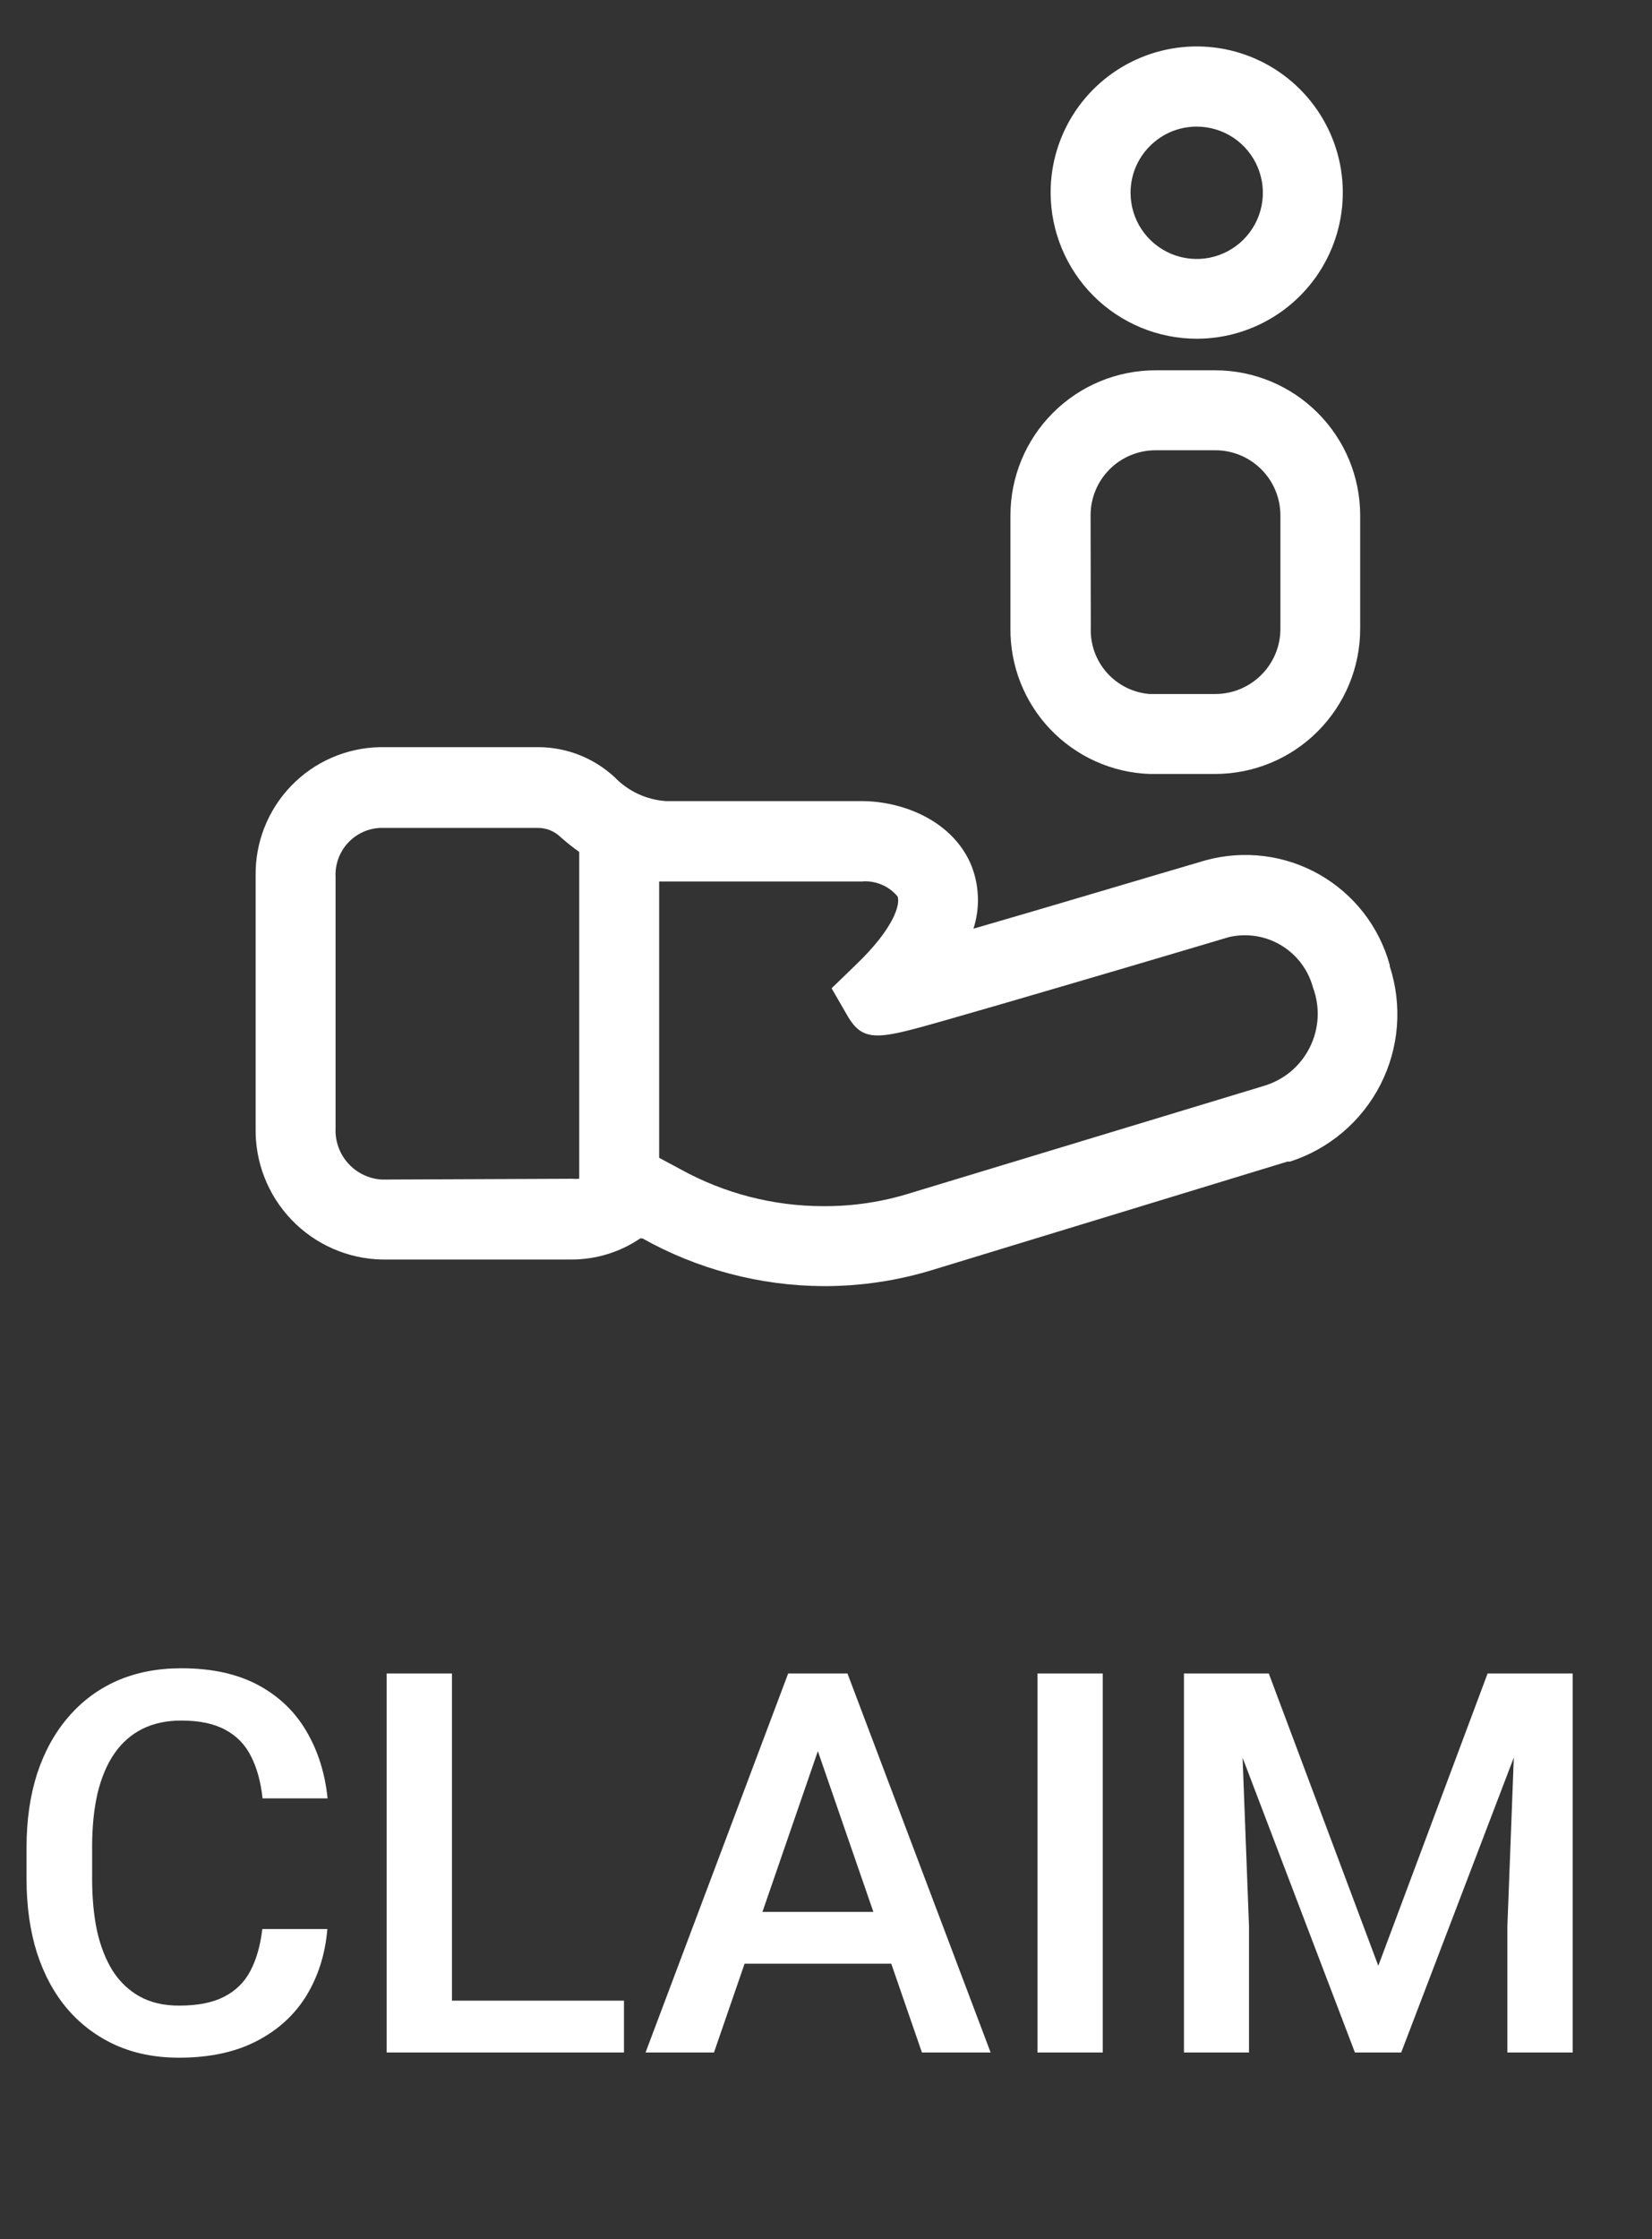 <svg width="31" height="42" viewBox="0 0 31 42" fill="none" xmlns="http://www.w3.org/2000/svg">
<rect x="0" y="0" width="31" height="42" fill="#333333" stroke="none"/>
<g clip-path="url(#clip0_8329_224)">
<path d="M26.079 18.125V18.102C25.981 17.747 25.814 17.413 25.588 17.122C25.361 16.831 25.08 16.587 24.759 16.404C24.438 16.222 24.085 16.104 23.719 16.059C23.352 16.013 22.981 16.04 22.625 16.137C21.346 16.512 19.591 17.038 18.267 17.42C18.39 17.038 18.378 16.625 18.234 16.25C17.896 15.406 16.955 15.027 16.168 15.027H12.5C12.133 15.003 11.788 14.843 11.533 14.578C11.14 14.215 10.626 14.014 10.092 14.015H7.126C6.496 14.028 5.897 14.29 5.461 14.744C5.024 15.199 4.785 15.808 4.797 16.438V21.159C4.785 21.8 5.028 22.42 5.472 22.882C5.917 23.345 6.526 23.613 7.167 23.626H10.734C11.191 23.624 11.638 23.486 12.016 23.229H12.054C13.092 23.81 14.261 24.119 15.451 24.125C16.158 24.127 16.861 24.021 17.536 23.81L24.159 21.789H24.207C24.571 21.672 24.909 21.484 25.2 21.236C25.491 20.989 25.73 20.686 25.904 20.346C26.078 20.005 26.183 19.634 26.213 19.253C26.243 18.872 26.197 18.488 26.079 18.125ZM7.167 22.126C6.924 22.113 6.696 22.003 6.533 21.822C6.37 21.641 6.285 21.402 6.297 21.159V16.453C6.285 16.22 6.366 15.993 6.521 15.82C6.676 15.647 6.894 15.543 7.126 15.53H10.089C10.248 15.528 10.401 15.589 10.516 15.699C10.628 15.799 10.746 15.893 10.869 15.98V22.111C10.824 22.115 10.779 22.115 10.734 22.111L7.167 22.126ZM23.698 20.375L17.09 22.378C16.56 22.545 16.007 22.628 15.451 22.625C14.512 22.625 13.588 22.386 12.766 21.931L12.369 21.718V16.535H12.496H16.168C16.294 16.523 16.422 16.543 16.54 16.592C16.658 16.641 16.762 16.718 16.843 16.816C16.895 16.951 16.797 17.398 16.036 18.121L15.605 18.538L15.901 19.051C16.205 19.576 16.501 19.49 17.754 19.134C18.346 18.965 19.137 18.736 19.925 18.504C21.492 18.046 23.06 17.578 23.06 17.578C23.395 17.5 23.747 17.555 24.041 17.732C24.336 17.909 24.55 18.194 24.639 18.526C24.707 18.709 24.736 18.904 24.725 19.099C24.713 19.293 24.662 19.483 24.573 19.657C24.485 19.831 24.362 19.984 24.211 20.108C24.06 20.231 23.885 20.322 23.698 20.375Z" fill="white"/>
<path d="M22.456 6.354C22.999 6.354 23.529 6.193 23.98 5.891C24.43 5.59 24.782 5.162 24.989 4.661C25.197 4.16 25.251 3.608 25.145 3.076C25.038 2.544 24.777 2.056 24.393 1.673C24.01 1.29 23.521 1.029 22.989 0.923C22.457 0.818 21.905 0.873 21.405 1.081C20.904 1.289 20.476 1.641 20.175 2.092C19.874 2.544 19.714 3.074 19.715 3.616C19.717 4.342 20.007 5.038 20.52 5.551C21.034 6.064 21.73 6.353 22.456 6.354ZM22.456 2.375C22.702 2.375 22.942 2.448 23.146 2.584C23.35 2.721 23.509 2.914 23.603 3.141C23.697 3.368 23.722 3.618 23.674 3.858C23.626 4.099 23.508 4.32 23.334 4.494C23.16 4.668 22.939 4.786 22.698 4.834C22.458 4.882 22.208 4.857 21.981 4.763C21.755 4.669 21.561 4.51 21.424 4.306C21.288 4.102 21.215 3.862 21.215 3.616C21.215 3.453 21.247 3.292 21.309 3.141C21.372 2.991 21.463 2.854 21.579 2.739C21.694 2.623 21.831 2.532 21.981 2.469C22.132 2.407 22.293 2.375 22.456 2.375Z" fill="white"/>
<path d="M21.567 14.518H22.805C23.526 14.517 24.217 14.23 24.726 13.72C25.236 13.21 25.523 12.52 25.524 11.799V9.665C25.523 8.944 25.236 8.253 24.726 7.744C24.217 7.234 23.526 6.947 22.805 6.946H21.68C20.959 6.947 20.268 7.234 19.759 7.744C19.249 8.253 18.962 8.944 18.961 9.665V11.787C18.955 12.492 19.224 13.172 19.71 13.681C20.197 14.191 20.863 14.491 21.567 14.518ZM20.465 9.665C20.465 9.342 20.593 9.032 20.822 8.803C21.05 8.575 21.36 8.446 21.684 8.446H22.809C23.132 8.447 23.441 8.576 23.669 8.804C23.898 9.033 24.026 9.342 24.027 9.665V11.799C24.026 12.122 23.898 12.431 23.669 12.659C23.441 12.888 23.132 13.017 22.809 13.018H21.571C21.262 12.993 20.975 12.849 20.769 12.617C20.564 12.385 20.456 12.082 20.469 11.773L20.465 9.665Z" fill="white"/>
</g>
<path d="M4.922 36.185H6.143C6.104 36.651 5.973 37.066 5.752 37.431C5.531 37.792 5.22 38.077 4.819 38.285C4.419 38.493 3.932 38.598 3.359 38.598C2.92 38.598 2.524 38.52 2.173 38.363C1.821 38.204 1.52 37.979 1.27 37.69C1.019 37.397 0.827 37.043 0.693 36.63C0.563 36.217 0.498 35.754 0.498 35.243V34.652C0.498 34.141 0.565 33.679 0.698 33.266C0.835 32.852 1.03 32.499 1.284 32.206C1.538 31.91 1.842 31.684 2.197 31.527C2.555 31.371 2.957 31.293 3.403 31.293C3.97 31.293 4.448 31.397 4.839 31.605C5.229 31.814 5.532 32.102 5.747 32.47C5.965 32.838 6.099 33.259 6.147 33.734H4.927C4.894 33.428 4.823 33.166 4.712 32.948C4.604 32.73 4.445 32.564 4.233 32.45C4.022 32.333 3.745 32.274 3.403 32.274C3.123 32.274 2.879 32.327 2.671 32.431C2.463 32.535 2.288 32.688 2.148 32.89C2.008 33.092 1.903 33.34 1.831 33.637C1.763 33.93 1.729 34.265 1.729 34.643V35.243C1.729 35.601 1.759 35.927 1.821 36.22C1.886 36.509 1.984 36.758 2.114 36.967C2.248 37.175 2.417 37.336 2.622 37.45C2.827 37.564 3.073 37.621 3.359 37.621C3.708 37.621 3.989 37.566 4.204 37.455C4.422 37.344 4.587 37.183 4.697 36.972C4.811 36.757 4.886 36.495 4.922 36.185ZM11.709 37.528V38.5H8.14V37.528H11.709ZM8.481 31.391V38.5H7.256V31.391H8.481ZM15.523 32.338L13.398 38.5H12.114L14.79 31.391H15.61L15.523 32.338ZM17.3 38.5L15.171 32.338L15.078 31.391H15.903L18.589 38.5H17.3ZM17.197 35.863V36.835H13.33V35.863H17.197ZM20.693 31.391V38.5H19.468V31.391H20.693ZM22.715 31.391H23.809L25.864 36.874L27.915 31.391H29.009L26.294 38.5H25.425L22.715 31.391ZM22.217 31.391H23.257L23.438 36.137V38.5H22.217V31.391ZM28.467 31.391H29.512V38.5H28.286V36.137L28.467 31.391Z" fill="white"/>
<defs>
<clipPath id="clip0_8329_224">
<rect width="24" height="24" fill="white" transform="translate(3.5 0.5)"/>
</clipPath>
</defs>
</svg>

